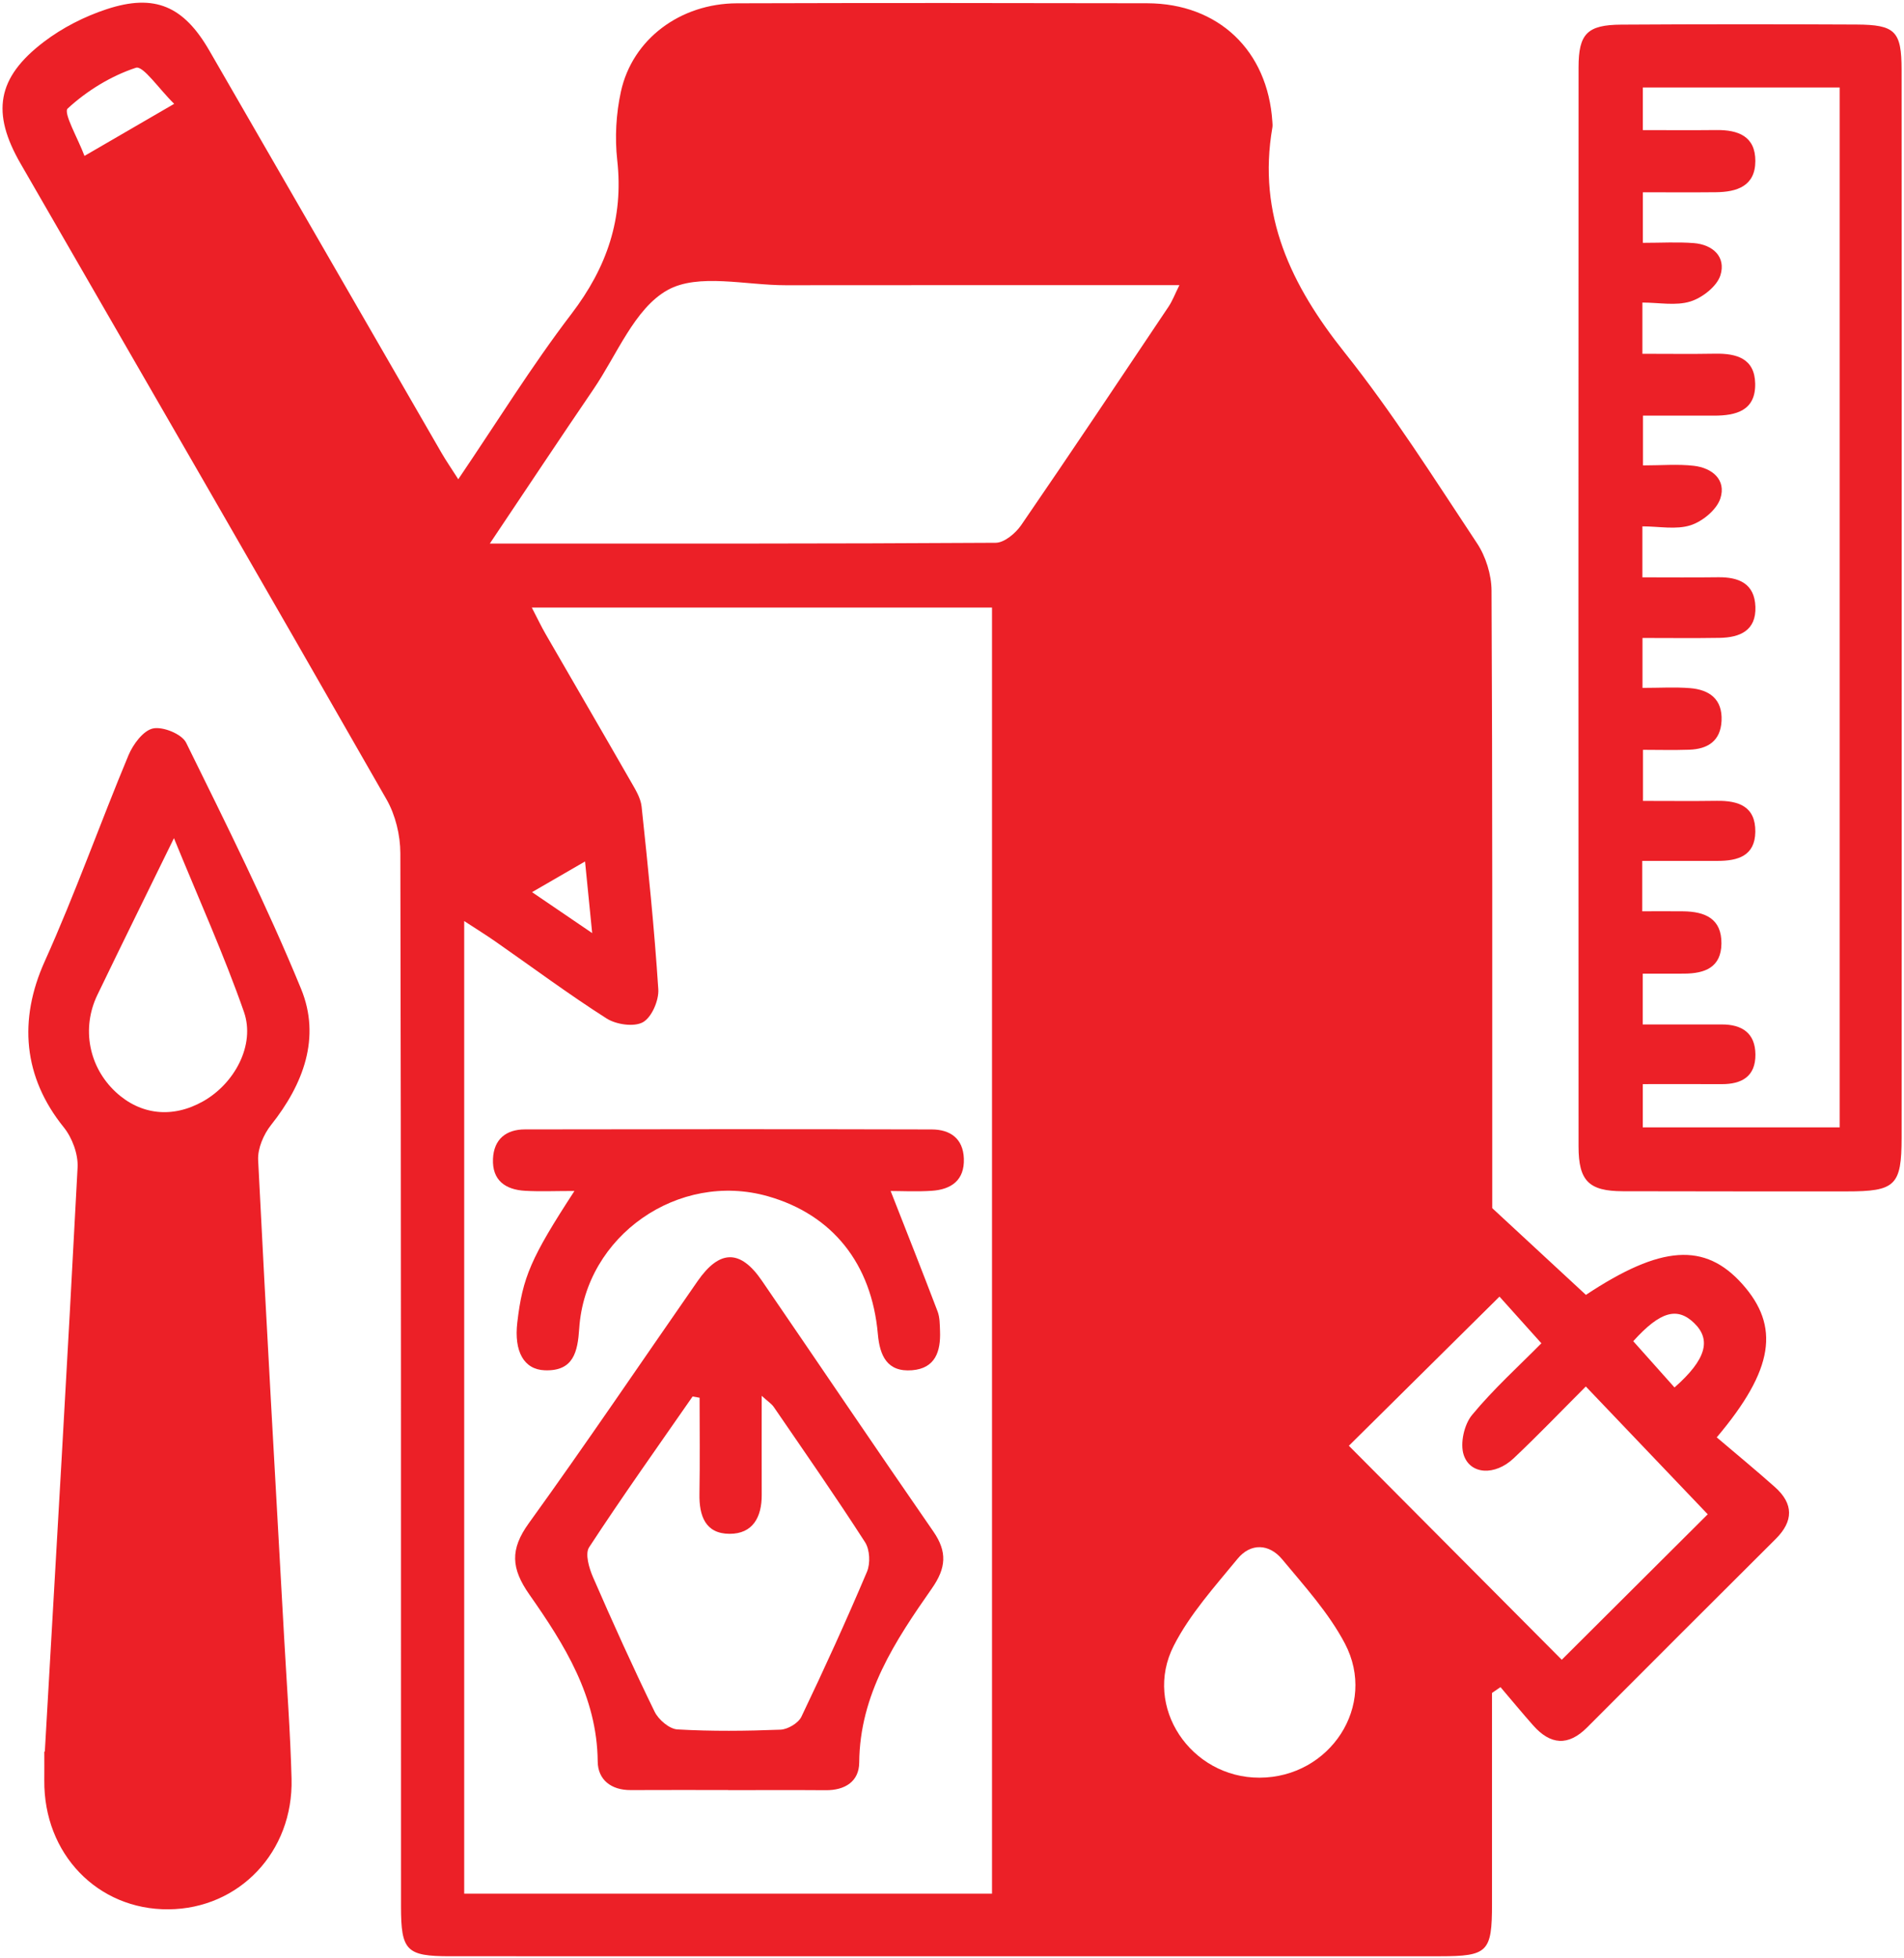 <svg viewBox="0 0 498 512" fill="none" xmlns="http://www.w3.org/2000/svg">
<path d="M139.156 233.264C144.644 236.998 149.025 239.98 154.886 243.968C154.182 236.9 153.66 231.648 153.02 225.241C148.108 228.084 144.296 230.289 139.156 233.264ZM427.184 350.674C430.992 354.942 434.514 358.89 437.977 362.772C446.293 355.446 447.628 350.297 443.124 345.938C438.694 341.653 434.245 342.852 427.184 350.674ZM45.558 27.148C41.523 23.196 37.43 17.097 35.544 17.716C29.046 19.851 22.75 23.717 17.709 28.366C16.488 29.492 20.374 36.156 22.097 40.765C30.143 36.094 36.781 32.242 45.558 27.148ZM329.429 464.8C347.878 464.762 360.3 445.945 351.77 429.737C347.553 421.721 341.214 414.748 335.356 407.7C331.96 403.612 327.13 403.37 323.678 407.577C317.709 414.852 311.208 422.044 306.99 430.321C298.874 446.248 311.458 464.837 329.429 464.8ZM392.198 339.017C378.262 352.813 365.165 365.778 352.804 378.016C371.404 396.705 390.184 415.576 408.486 433.966C421.2 421.3 434.226 408.321 446.664 395.93C436.184 384.95 425.588 373.846 414.778 362.517C408.26 369.032 402.221 375.342 395.872 381.322C391.037 385.876 384.546 385.602 382.836 380.394C381.852 377.402 382.952 372.472 385.009 369.978C390.628 363.17 397.254 357.193 403.154 351.217C398.91 346.492 395.425 342.61 392.198 339.017ZM128.117 142.121C173.489 142.121 216.96 142.193 260.426 141.918C262.698 141.904 265.641 139.424 267.106 137.29C280.113 118.356 292.869 99.251 305.652 80.162C306.656 78.661 307.3 76.92 308.476 74.56C273.437 74.56 239.469 74.533 205.504 74.577C195.022 74.591 182.624 71.361 174.585 75.852C165.977 80.661 161.374 92.753 155.209 101.794C146.394 114.721 137.749 127.764 128.117 142.121ZM259.464 495.124V158.861H139.097C140.53 161.62 141.556 163.785 142.749 165.854C150.112 178.618 157.544 191.342 164.869 204.126C166.094 206.264 167.565 208.565 167.814 210.909C169.509 226.801 171.144 242.709 172.181 258.653C172.369 261.556 170.465 265.984 168.166 267.269C165.833 268.574 161.157 267.886 158.645 266.286C148.75 259.982 139.316 252.961 129.684 246.244C127.168 244.489 124.556 242.873 121.414 240.82V495.124H259.464ZM119.862 125.304C130.03 110.318 139.07 95.676 149.464 82.07C158.754 69.909 163.148 57.108 161.437 41.848C160.78 35.976 161.138 29.732 162.402 23.956C165.4 10.245 177.909 0.909 192.749 0.864C228.514 0.752 264.278 0.778 300.042 0.853C318.673 0.892 331.594 13.219 332.792 31.825C332.824 32.324 332.882 32.839 332.798 33.324C328.83 56.255 337.714 74.632 351.694 92.174C364.282 107.969 375.133 125.17 386.317 142.038C388.624 145.516 390.096 150.26 390.117 154.43C390.377 205.95 390.297 257.472 390.305 308.992V315.889C399.288 324.202 407.048 331.385 414.802 338.562C434.433 325.556 445.929 324.769 455.718 335.744C465.57 346.786 464.042 358.036 449.021 375.817C454.005 380.06 459.217 384.346 464.254 388.829C469.126 393.166 469.126 397.718 464.468 402.357C447.993 418.768 431.532 435.194 415.114 451.662C410.149 456.644 405.502 456.2 401.02 451.144C398.106 447.854 395.308 444.464 392.458 441.118C391.72 441.626 390.98 442.133 390.241 442.641C390.241 461.034 390.246 479.429 390.24 497.822C390.237 510.388 389.158 511.486 376.578 511.488C290.294 511.496 204.01 511.496 117.725 511.486C106.281 511.485 104.886 510.057 104.885 498.437C104.874 406.649 104.925 314.861 104.713 223.074C104.702 218.364 103.432 213.102 101.108 209.036C69.368 153.52 37.341 98.17 5.382 42.781C-2.292 29.478 -0.844 20.321 11.466 10.949C16.32 7.254 22.087 4.314 27.892 2.405C40.517 -1.748 48.058 1.628 54.753 13.225C74.99 48.273 95.21 83.329 115.457 118.372C116.654 120.445 118.022 122.42 119.862 125.304Z" fill="#EC2027"/>
<path d="M429.702 50.275V63.492C434.535 63.492 438.784 63.235 442.991 63.559C448.016 63.948 451.482 67.165 449.984 71.967C449.078 74.872 445.255 77.853 442.127 78.827C438.336 80.008 433.896 79.107 429.58 79.107V92.504C436.219 92.504 442.412 92.591 448.603 92.479C454.203 92.377 458.948 93.724 459.076 100.287C459.216 107.36 454.096 108.679 448.308 108.676C442.136 108.673 435.964 108.675 429.732 108.675V121.689C434.57 121.689 438.843 121.309 443.018 121.789C447.812 122.341 451.562 125.423 449.966 130.329C449.006 133.284 445.288 136.341 442.168 137.339C438.392 138.545 433.935 137.624 429.578 137.624V150.952C436.458 150.952 442.9 151.02 449.342 150.931C454.771 150.856 458.92 152.553 459.135 158.649C459.355 164.899 455.059 166.695 449.744 166.781C443.076 166.891 436.404 166.808 429.602 166.808V179.857C434.062 179.857 438.051 179.607 441.995 179.92C447.074 180.321 450.552 182.767 450.28 188.464C450.028 193.737 446.674 195.855 441.843 196.023C437.714 196.167 433.574 196.052 429.734 196.052V209.412C436.572 209.412 442.79 209.484 449.006 209.392C454.676 209.307 459.188 210.808 459.111 217.481C459.036 223.808 454.515 225.088 449.274 225.093C442.832 225.099 436.392 225.095 429.54 225.095V238.269C433.399 238.269 436.844 238.233 440.29 238.277C445.928 238.351 450.332 240.156 450.248 246.736C450.172 252.977 445.864 254.528 440.566 254.569C436.916 254.599 433.266 254.575 429.662 254.575V267.859C436.903 267.859 443.612 267.868 450.32 267.855C455.62 267.844 459.095 270.099 459.138 275.717C459.182 281.453 455.568 283.487 450.306 283.463C443.399 283.432 436.494 283.456 429.676 283.456V294.763H481.17V22.865H429.695V34.019C436.499 34.019 442.723 34.074 448.946 34.003C454.606 33.939 459.138 35.615 459.118 42.111C459.099 48.668 454.304 50.202 448.8 50.26C442.584 50.325 436.366 50.275 429.702 50.275ZM497.387 159.355C497.387 205.38 497.403 251.407 497.375 297.432C497.368 310.004 495.748 311.516 482.971 311.507C463.46 311.492 443.951 311.527 424.439 311.463C415.57 311.435 412.88 308.773 412.876 299.752C412.84 205.7 412.84 111.647 412.879 17.595C412.883 8.821 415.159 6.497 424.032 6.443C444.543 6.316 465.055 6.32 485.564 6.417C495.724 6.467 497.362 8.159 497.37 18.276C497.408 65.302 497.387 112.328 497.387 159.355Z" fill="#EC2027"/>
<path d="M45.497 219.147C38.13 234.207 31.73 247.144 25.466 260.147C21.253 268.891 23.252 279.004 30.262 285.518C36.748 291.544 45.089 292.448 53.061 287.988C61.314 283.371 66.837 273.243 63.802 264.564C58.57 249.603 52.014 235.104 45.497 219.147ZM11.724 457.98C14.641 407.066 17.641 356.158 20.294 305.23C20.473 301.768 18.885 297.486 16.677 294.751C6.061 281.606 4.8 266.663 11.697 251.359C19.656 233.702 26.136 215.38 33.598 197.491C34.794 194.626 37.458 191.014 40.025 190.464C42.621 189.908 47.57 191.926 48.686 194.194C59.144 215.434 69.754 236.66 78.742 258.54C83.961 271.246 79.396 283.45 70.892 294.151C68.946 296.6 67.368 300.288 67.518 303.311C69.594 345.004 72.008 386.682 74.328 428.362C75.009 440.594 75.936 452.819 76.256 465.06C76.758 484.207 62.549 499.075 44.077 499.216C25.516 499.359 11.398 484.698 11.588 465.486C11.613 462.986 11.59 460.486 11.59 457.986C11.636 457.984 11.68 457.982 11.724 457.98Z" fill="#EC2027"/>
<path d="M182.983 365.456C182.373 365.347 181.765 365.236 181.156 365.127C172.065 378.227 162.809 391.219 154.084 404.559C152.976 406.253 154.073 410.004 155.109 412.384C160.253 424.205 165.564 435.961 171.217 447.544C172.236 449.632 175.064 452.056 177.18 452.179C186.143 452.695 195.16 452.597 204.137 452.245C206.051 452.171 208.809 450.533 209.609 448.865C215.6 436.356 221.353 423.725 226.763 410.955C227.68 408.788 227.509 405.171 226.265 403.239C218.565 391.285 210.428 379.613 202.388 367.881C201.804 367.029 200.847 366.433 199.228 364.955C199.228 374.42 199.208 382.645 199.233 390.871C199.251 396.64 196.928 401.057 190.815 401.036C184.456 401.015 182.843 396.289 182.944 390.599C183.093 382.22 182.983 373.837 182.983 365.456ZM190.467 468.028C181.963 468.028 173.457 467.995 164.955 468.041C159.831 468.068 156.376 465.325 156.333 460.56C156.179 443.541 147.62 429.981 138.46 416.913C133.673 410.081 133.369 405.12 138.303 398.281C153.363 377.409 167.775 356.071 182.477 334.94C188.213 326.699 193.639 326.636 199.252 334.825C214.228 356.676 229.035 378.641 244.116 400.419C247.811 405.756 247.468 409.979 243.748 415.3C234.149 429.028 224.876 442.987 224.732 460.841C224.693 465.803 221.003 468.111 215.98 468.073C207.476 468.009 198.971 468.056 190.467 468.056V468.028Z" fill="#EC2027"/>
<path d="M150.249 311.396C145.251 311.396 141.283 311.576 137.337 311.351C132.192 311.058 128.695 308.63 128.944 302.982C129.171 297.868 132.359 295.307 137.276 295.298C172.757 295.23 208.238 295.216 243.72 295.308C248.51 295.32 251.912 297.664 252.102 302.926C252.304 308.594 248.812 311.01 243.704 311.351C239.762 311.612 235.788 311.403 232.952 311.403C237.087 321.954 241.232 332.382 245.222 342.87C245.823 344.452 245.804 346.311 245.868 348.05C246.063 353.306 244.667 357.77 238.57 358.27C232.006 358.807 230.102 354.424 229.607 348.806C227.984 330.391 217.726 317.587 200.866 312.784C177.486 306.126 153.115 323.087 151.499 347.332C151.093 353.42 150.037 358.566 142.475 358.282C137 358.076 134.42 353.315 135.3 345.792C136.685 333.964 138.841 328.908 150.249 311.396Z" fill="#EC2027"/>
</svg>
